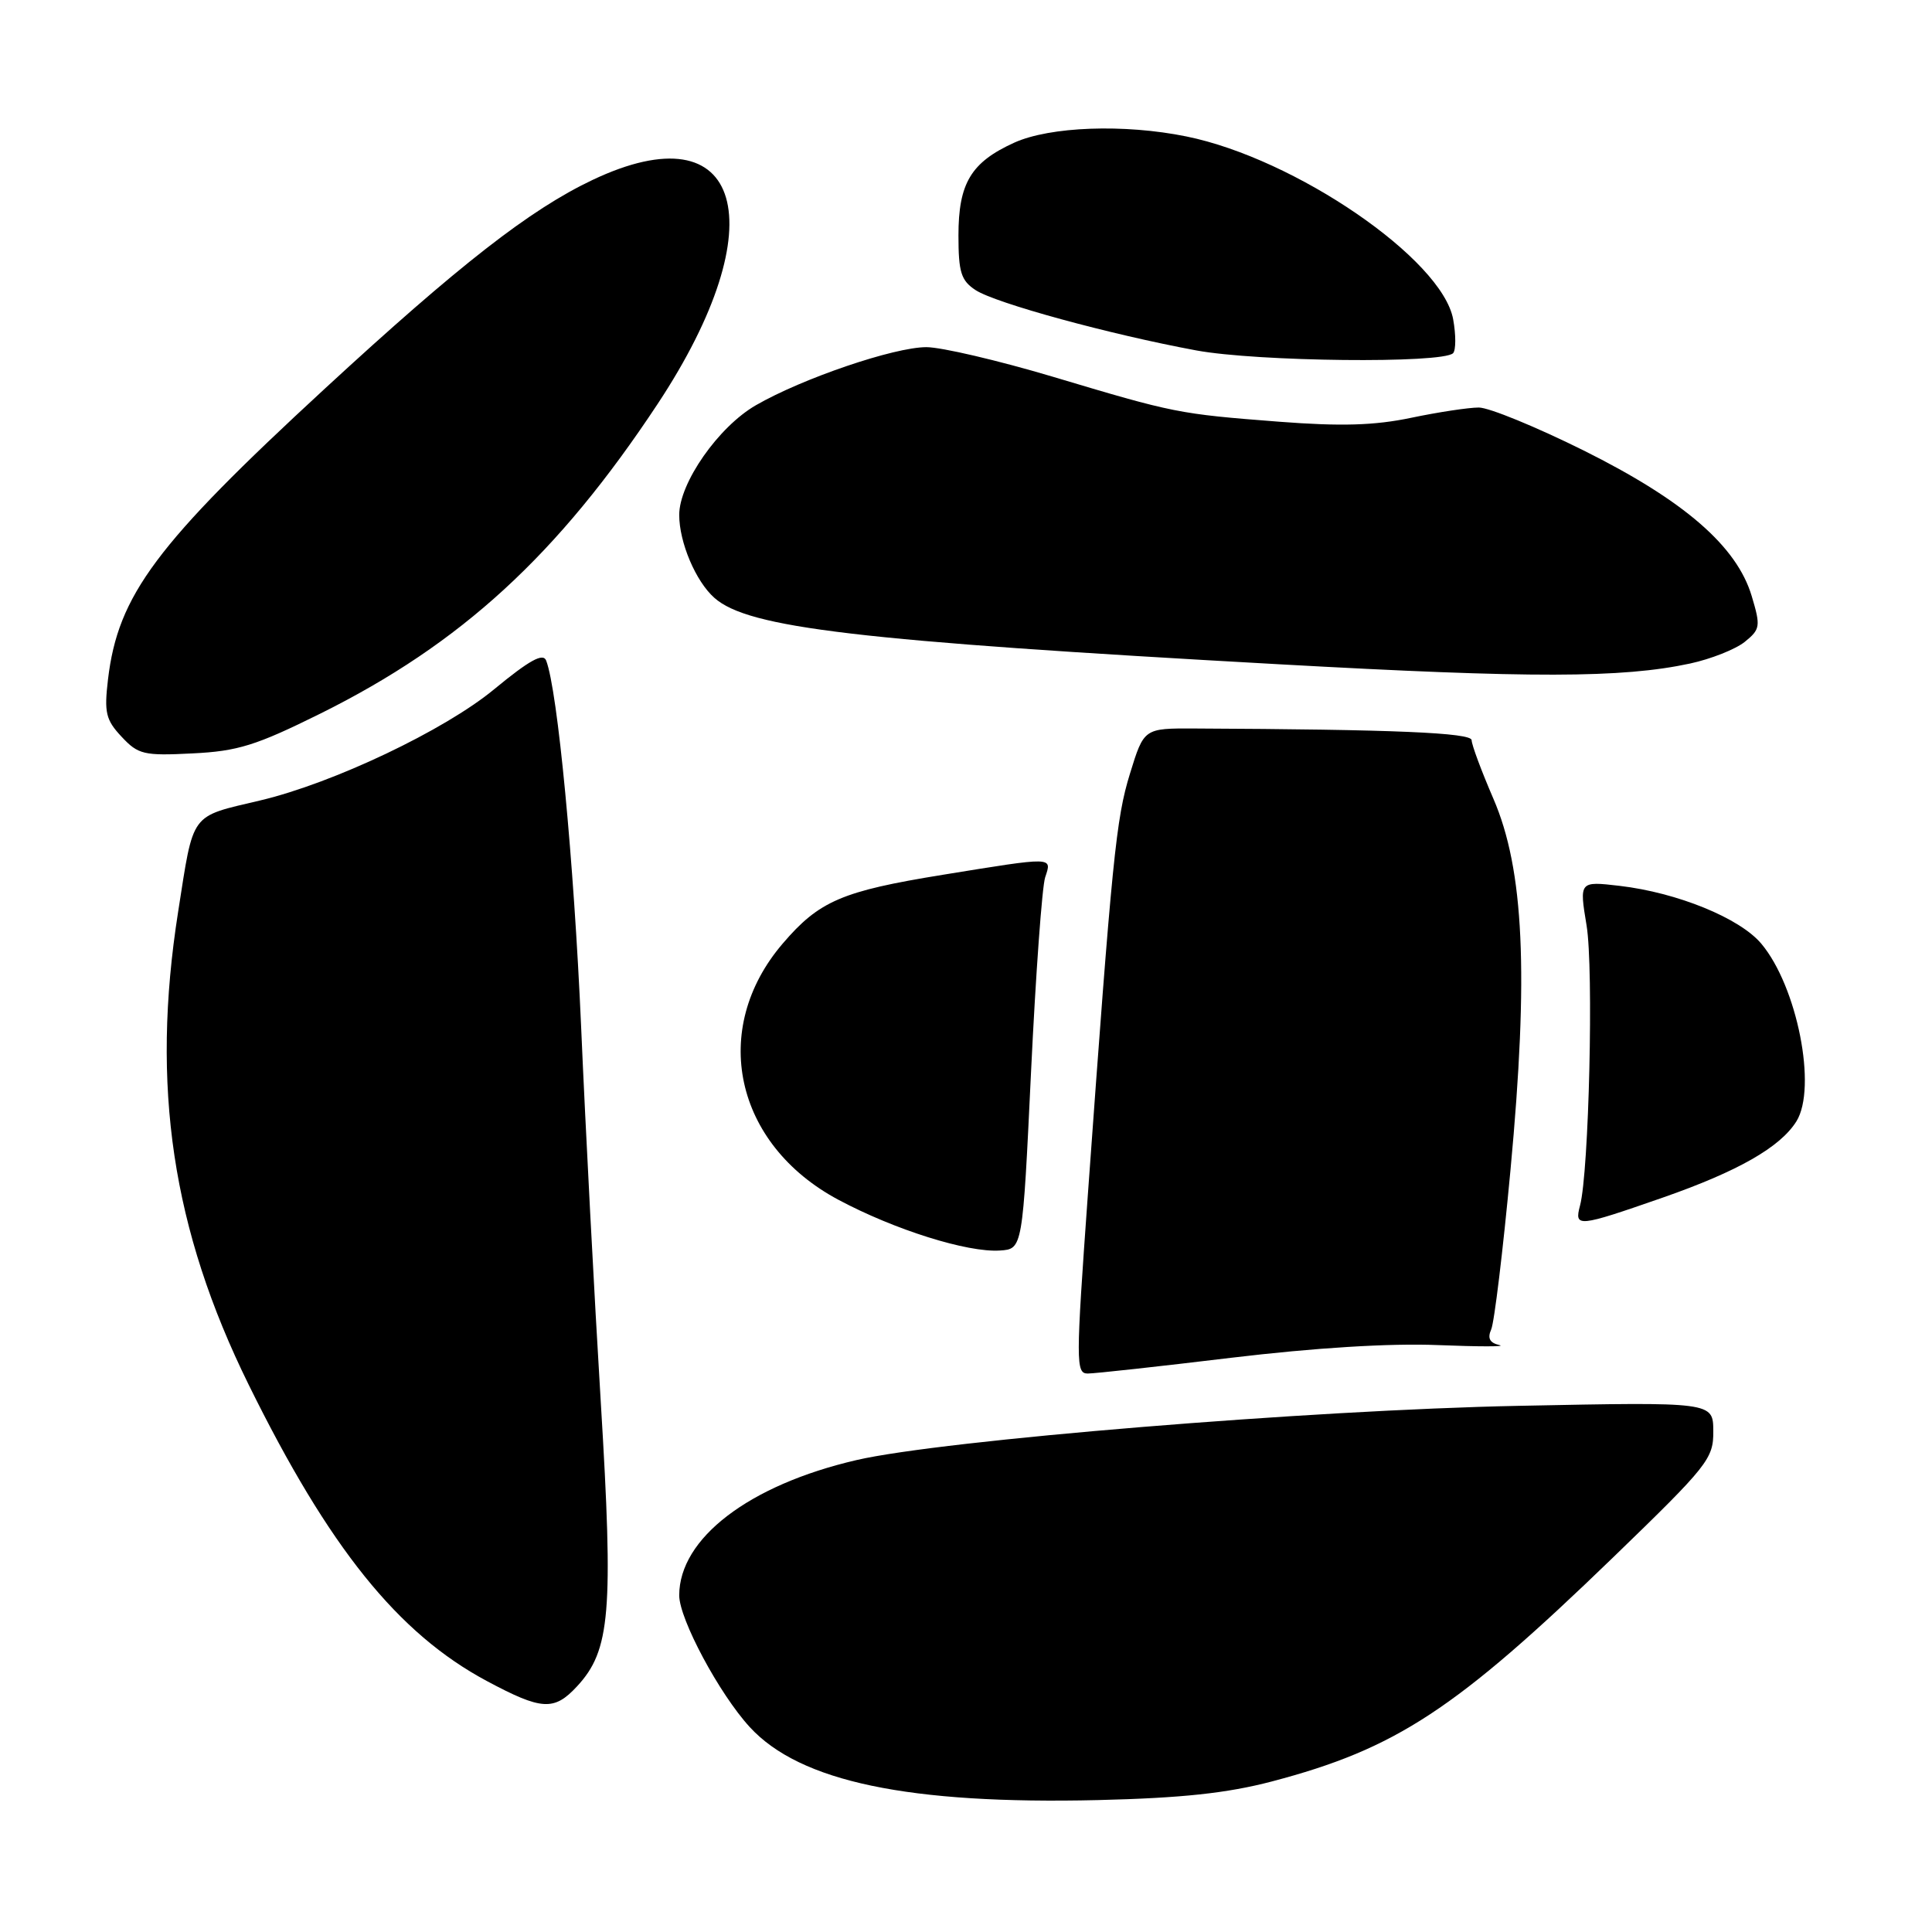 <?xml version="1.0" encoding="UTF-8" standalone="no"?>
<!DOCTYPE svg PUBLIC "-//W3C//DTD SVG 1.1//EN" "http://www.w3.org/Graphics/SVG/1.1/DTD/svg11.dtd" >
<svg xmlns="http://www.w3.org/2000/svg" xmlns:xlink="http://www.w3.org/1999/xlink" version="1.1" viewBox="0 0 256 256">
 <g >
 <path fill="currentColor"
d=" M 168.50 236.06 C 185.00 231.72 192.87 226.55 213.77 206.34 C 226.34 194.18 227.05 193.29 227.02 189.63 C 227.00 185.76 227.00 185.76 201.25 186.28 C 173.65 186.83 124.89 190.82 113.48 193.47 C 99.25 196.77 90.00 203.84 90.00 211.40 C 90.01 214.54 95.31 224.45 99.35 228.85 C 106.00 236.09 120.42 239.11 145.50 238.52 C 156.62 238.25 162.57 237.61 168.50 236.06 Z  M 76.46 223.45 C 80.88 218.68 81.30 213.66 79.61 185.85 C 78.76 171.91 77.58 149.47 77.00 136.00 C 76.04 114.11 73.89 91.47 72.37 87.53 C 71.97 86.48 70.16 87.47 65.48 91.33 C 58.90 96.77 44.16 103.77 34.49 106.06 C 25.08 108.29 25.70 107.46 23.60 120.84 C 19.97 143.95 22.81 162.91 32.96 183.50 C 43.60 205.09 52.73 216.44 64.50 222.74 C 71.79 226.64 73.42 226.73 76.46 223.45 Z  M 163.16 179.91 C 174.19 178.59 184.14 177.97 190.50 178.23 C 196.00 178.45 199.68 178.45 198.68 178.23 C 197.40 177.94 197.07 177.33 197.59 176.16 C 198.00 175.25 199.15 165.72 200.15 155.00 C 202.58 129.01 201.94 115.21 197.88 105.83 C 196.30 102.17 195.00 98.68 195.00 98.08 C 195.00 97.09 184.68 96.65 158.29 96.53 C 151.58 96.50 151.58 96.50 149.73 102.50 C 147.88 108.49 147.37 113.61 144.15 158.25 C 142.55 180.55 142.54 182.00 144.13 182.00 C 145.07 182.00 153.63 181.06 163.16 179.91 Z  M 136.62 142.00 C 137.24 129.07 138.08 117.49 138.49 116.25 C 139.40 113.50 139.76 113.51 124.89 115.92 C 111.57 118.08 108.54 119.38 103.72 125.02 C 94.00 136.36 97.31 151.61 111.08 158.97 C 118.53 162.95 128.20 165.99 132.50 165.70 C 135.50 165.50 135.50 165.50 136.62 142.00 Z  M 220.32 158.69 C 230.29 155.21 235.88 152.02 238.03 148.59 C 240.80 144.15 238.14 130.69 233.37 125.03 C 230.52 121.65 222.27 118.28 214.61 117.38 C 209.26 116.76 209.26 116.76 210.23 122.63 C 211.18 128.37 210.55 155.29 209.36 159.75 C 208.59 162.66 209.03 162.62 220.32 158.69 Z  M 42.44 94.56 C 61.11 85.29 73.92 73.53 87.15 53.51 C 102.89 29.68 98.43 14.39 78.50 23.85 C 70.22 27.78 60.84 35.09 43.04 51.50 C 20.65 72.14 15.63 78.86 14.31 90.03 C 13.79 94.42 14.02 95.39 16.11 97.62 C 18.31 99.98 19.06 100.16 25.50 99.83 C 31.50 99.54 33.93 98.78 42.44 94.56 Z  M 223.95 87.92 C 226.72 87.32 229.97 86.03 231.19 85.05 C 233.25 83.38 233.31 82.99 232.11 78.98 C 230.13 72.36 223.14 66.31 209.82 59.68 C 203.54 56.56 197.30 54.00 195.95 54.00 C 194.60 54.00 190.57 54.61 186.99 55.36 C 182.13 56.38 177.70 56.51 169.49 55.88 C 156.09 54.84 155.69 54.76 139.44 49.90 C 132.25 47.76 124.74 46.00 122.75 46.00 C 118.49 46.00 106.34 50.13 100.17 53.69 C 95.21 56.54 90.00 63.99 90.00 68.23 C 90.00 71.86 92.18 77.02 94.65 79.21 C 99.15 83.22 113.64 84.92 169.50 88.02 C 202.97 89.88 214.90 89.86 223.95 87.92 Z  M 192.54 46.80 C 192.92 46.41 192.93 44.38 192.55 42.30 C 191.09 34.33 171.64 21.01 157.20 18.08 C 148.96 16.40 139.12 16.76 134.38 18.91 C 128.66 21.51 127.00 24.28 127.00 31.20 C 127.00 36.08 127.35 37.18 129.27 38.44 C 131.91 40.17 147.05 44.31 158.50 46.43 C 166.59 47.93 191.14 48.19 192.54 46.80 Z "/>
</g>
</svg>